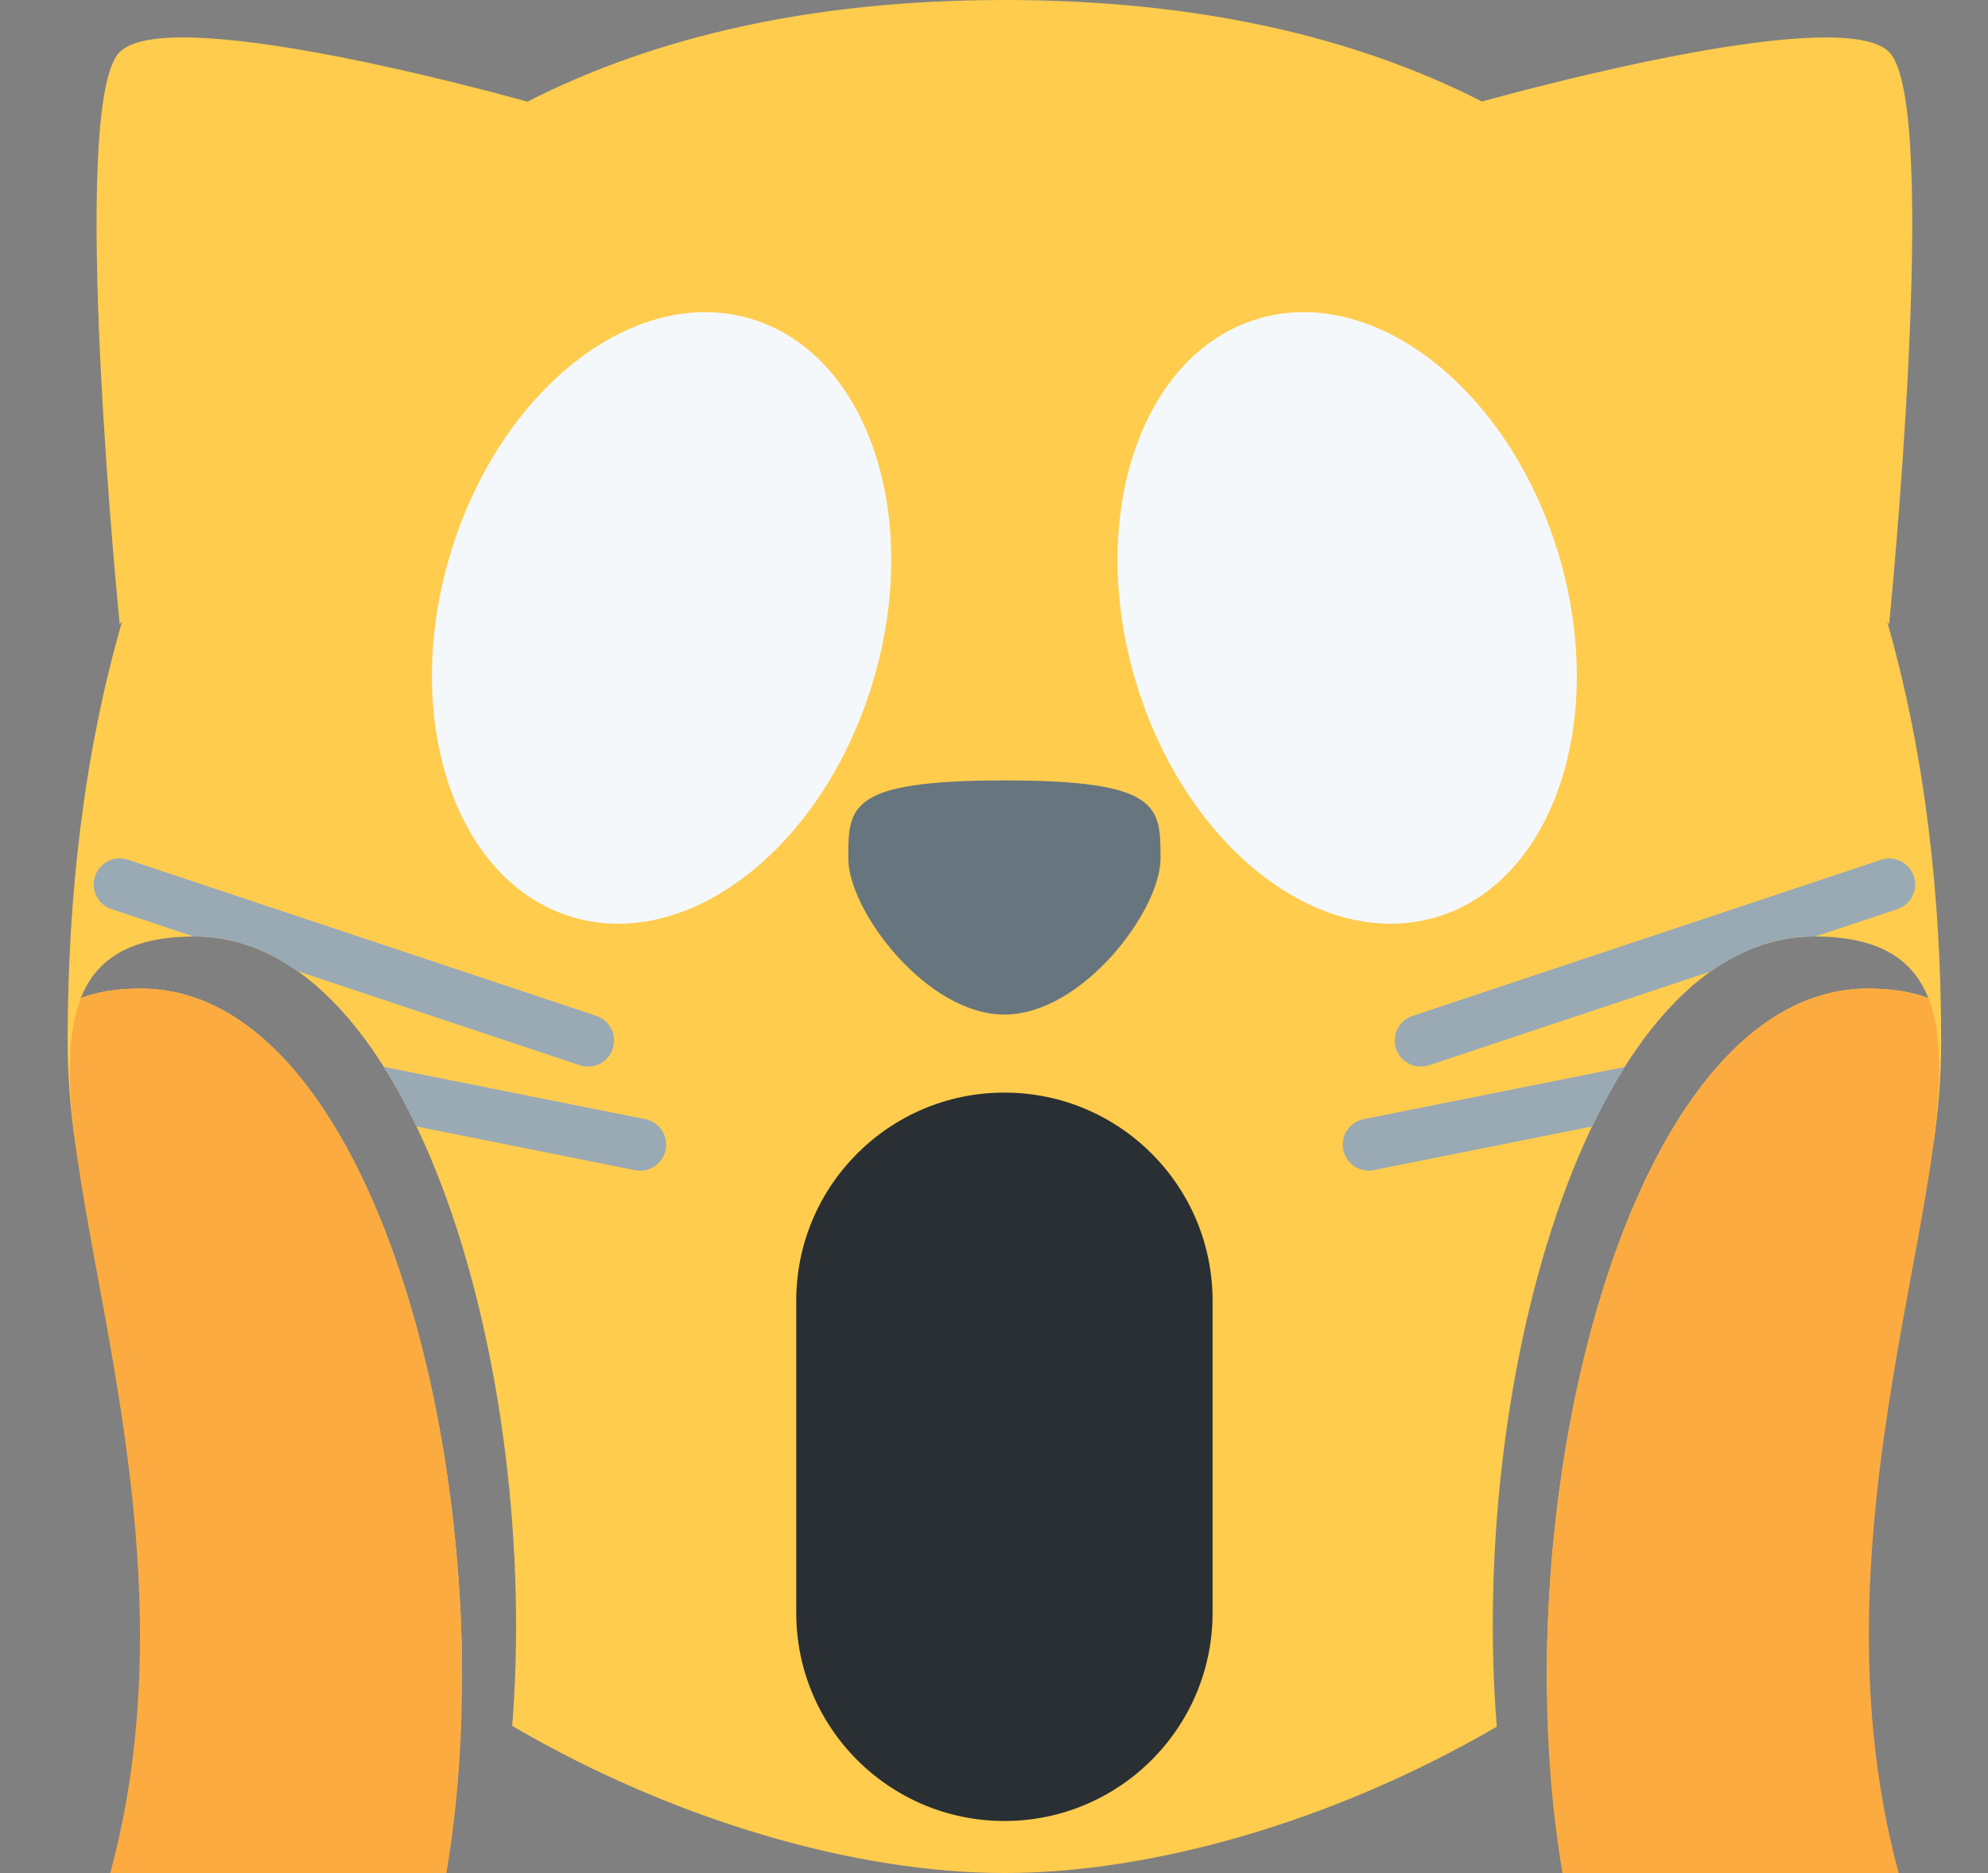 <?xml version="1.0" encoding="UTF-8"?><svg xmlns="http://www.w3.org/2000/svg" xmlns:xlink="http://www.w3.org/1999/xlink" height="36.0" preserveAspectRatio="xMidYMid meet" version="1.0" viewBox="-1.3 0.0 38.2 36.0" width="38.2" zoomAndPan="magnify"><rect x="-1.3" y="0.0" width="38.2" height="36.0" fill="#808080" stroke="none"/><g id="change1_1"><path d="M34.964 11.955L35 12s1-10 0-11c-.91-.91-6.771.66-7.822.951C24.752.717 21.735 0 18 0c-3.729 0-6.742.719-9.166 1.954C7.814 1.671 1.913.087 1 1 0 2 1 12 1 12l.047-.059C.308 14.494 0 17.251 0 20c0 5.506 3.376 9.818 7.577 12.572C7.658 26.155 5.32 19 1.404 19c-.464 0-.84.066-1.153.183C.554 18.426 1.211 18 2.44 18c4.246 0 6.638 8.411 6.102 15.173C11.688 35.01 15.171 36 18 36c2.83 0 6.315-.981 9.461-2.812-.546-6.79 1.848-15.188 6.1-15.188 1.233 0 1.892.426 2.192 1.183-.314-.117-.691-.183-1.157-.183-3.924 0-6.264 7.151-6.171 13.592C32.624 29.847 36 25.538 36 20c0-2.751-.306-5.502-1.036-8.045z" fill="#FFCC4D"/></g><g id="change2_1"><path d="M18 21c-2.209 0-4 1.791-4 4v6c0 2.209 1.791 4 4 4s4-1.791 4-4v-6c0-2.209-1.791-4-4-4z" fill="#292F33"/></g><g id="change3_1"><path d="M18 15c3 0 3 .5 3 1.5s-1.5 3-3 3-3-2-3-3-.001-1.5 3-1.5z" fill="#67757F"/></g><g id="change4_1"><path d="M29.924 20.506l-5.021 1.004c-.271.054-.447.317-.392.588.048.238.256.402.489.402.033 0 .066-.003.099-.01l4.197-.84c.195-.409.405-.792.628-1.144zM33.561 18l.016.001 1.582-.527c.262-.087.403-.37.316-.632-.088-.262-.369-.403-.633-.316l-9 3c-.262.088-.403.371-.316.633.07.208.265.341.474.341.053 0 .105-.008.158-.025l5.431-1.81c.602-.424 1.261-.665 1.972-.665zm-22.463 3.51L6.07 20.504c.223.354.433.736.629 1.146l4.203.841c.033.007.066.01.099.01.233 0 .442-.164.49-.402.053-.272-.122-.536-.393-.589zm-.94-1.985l-9-3c-.264-.088-.545.054-.632.316-.087.262.054.545.316.632l1.583.528c.006.001.01-.001.015-.001.708 0 1.363.24 1.963.661l5.438 1.813c.053.018.107.026.159.026.21 0 .404-.133.474-.342.087-.262-.054-.545-.316-.633z" fill="#9AAAB4"/></g><g id="change5_1"><path d="M7.347 10.665c-.946 3.176.107 6.293 2.352 6.962 2.246.67 4.834-1.362 5.779-4.538.947-3.175-.106-6.293-2.35-6.962-2.245-.669-4.834 1.364-5.781 4.538zm21.305 0c.946 3.176-.107 6.293-2.352 6.962-2.246.67-4.834-1.362-5.779-4.538-.946-3.175.107-6.293 2.351-6.962 2.245-.669 4.833 1.364 5.78 4.538z" fill="#F5F8FA"/></g><g id="change6_1"><path d="M35.753 19.183c-.314-.117-.691-.183-1.157-.183-4.641 0-7.065 10.002-5.873 17h6.46c-1.906-7.045 1.656-14.089.57-16.817zM1.404 19c-.464 0-.84.066-1.153.183.072-.179.167-.336.281-.476C-1.33 20.998 2.849 28.54.818 36h6.46c1.19-6.96-1.235-17-5.874-17z" fill="#FCAB40"/></g></svg>
